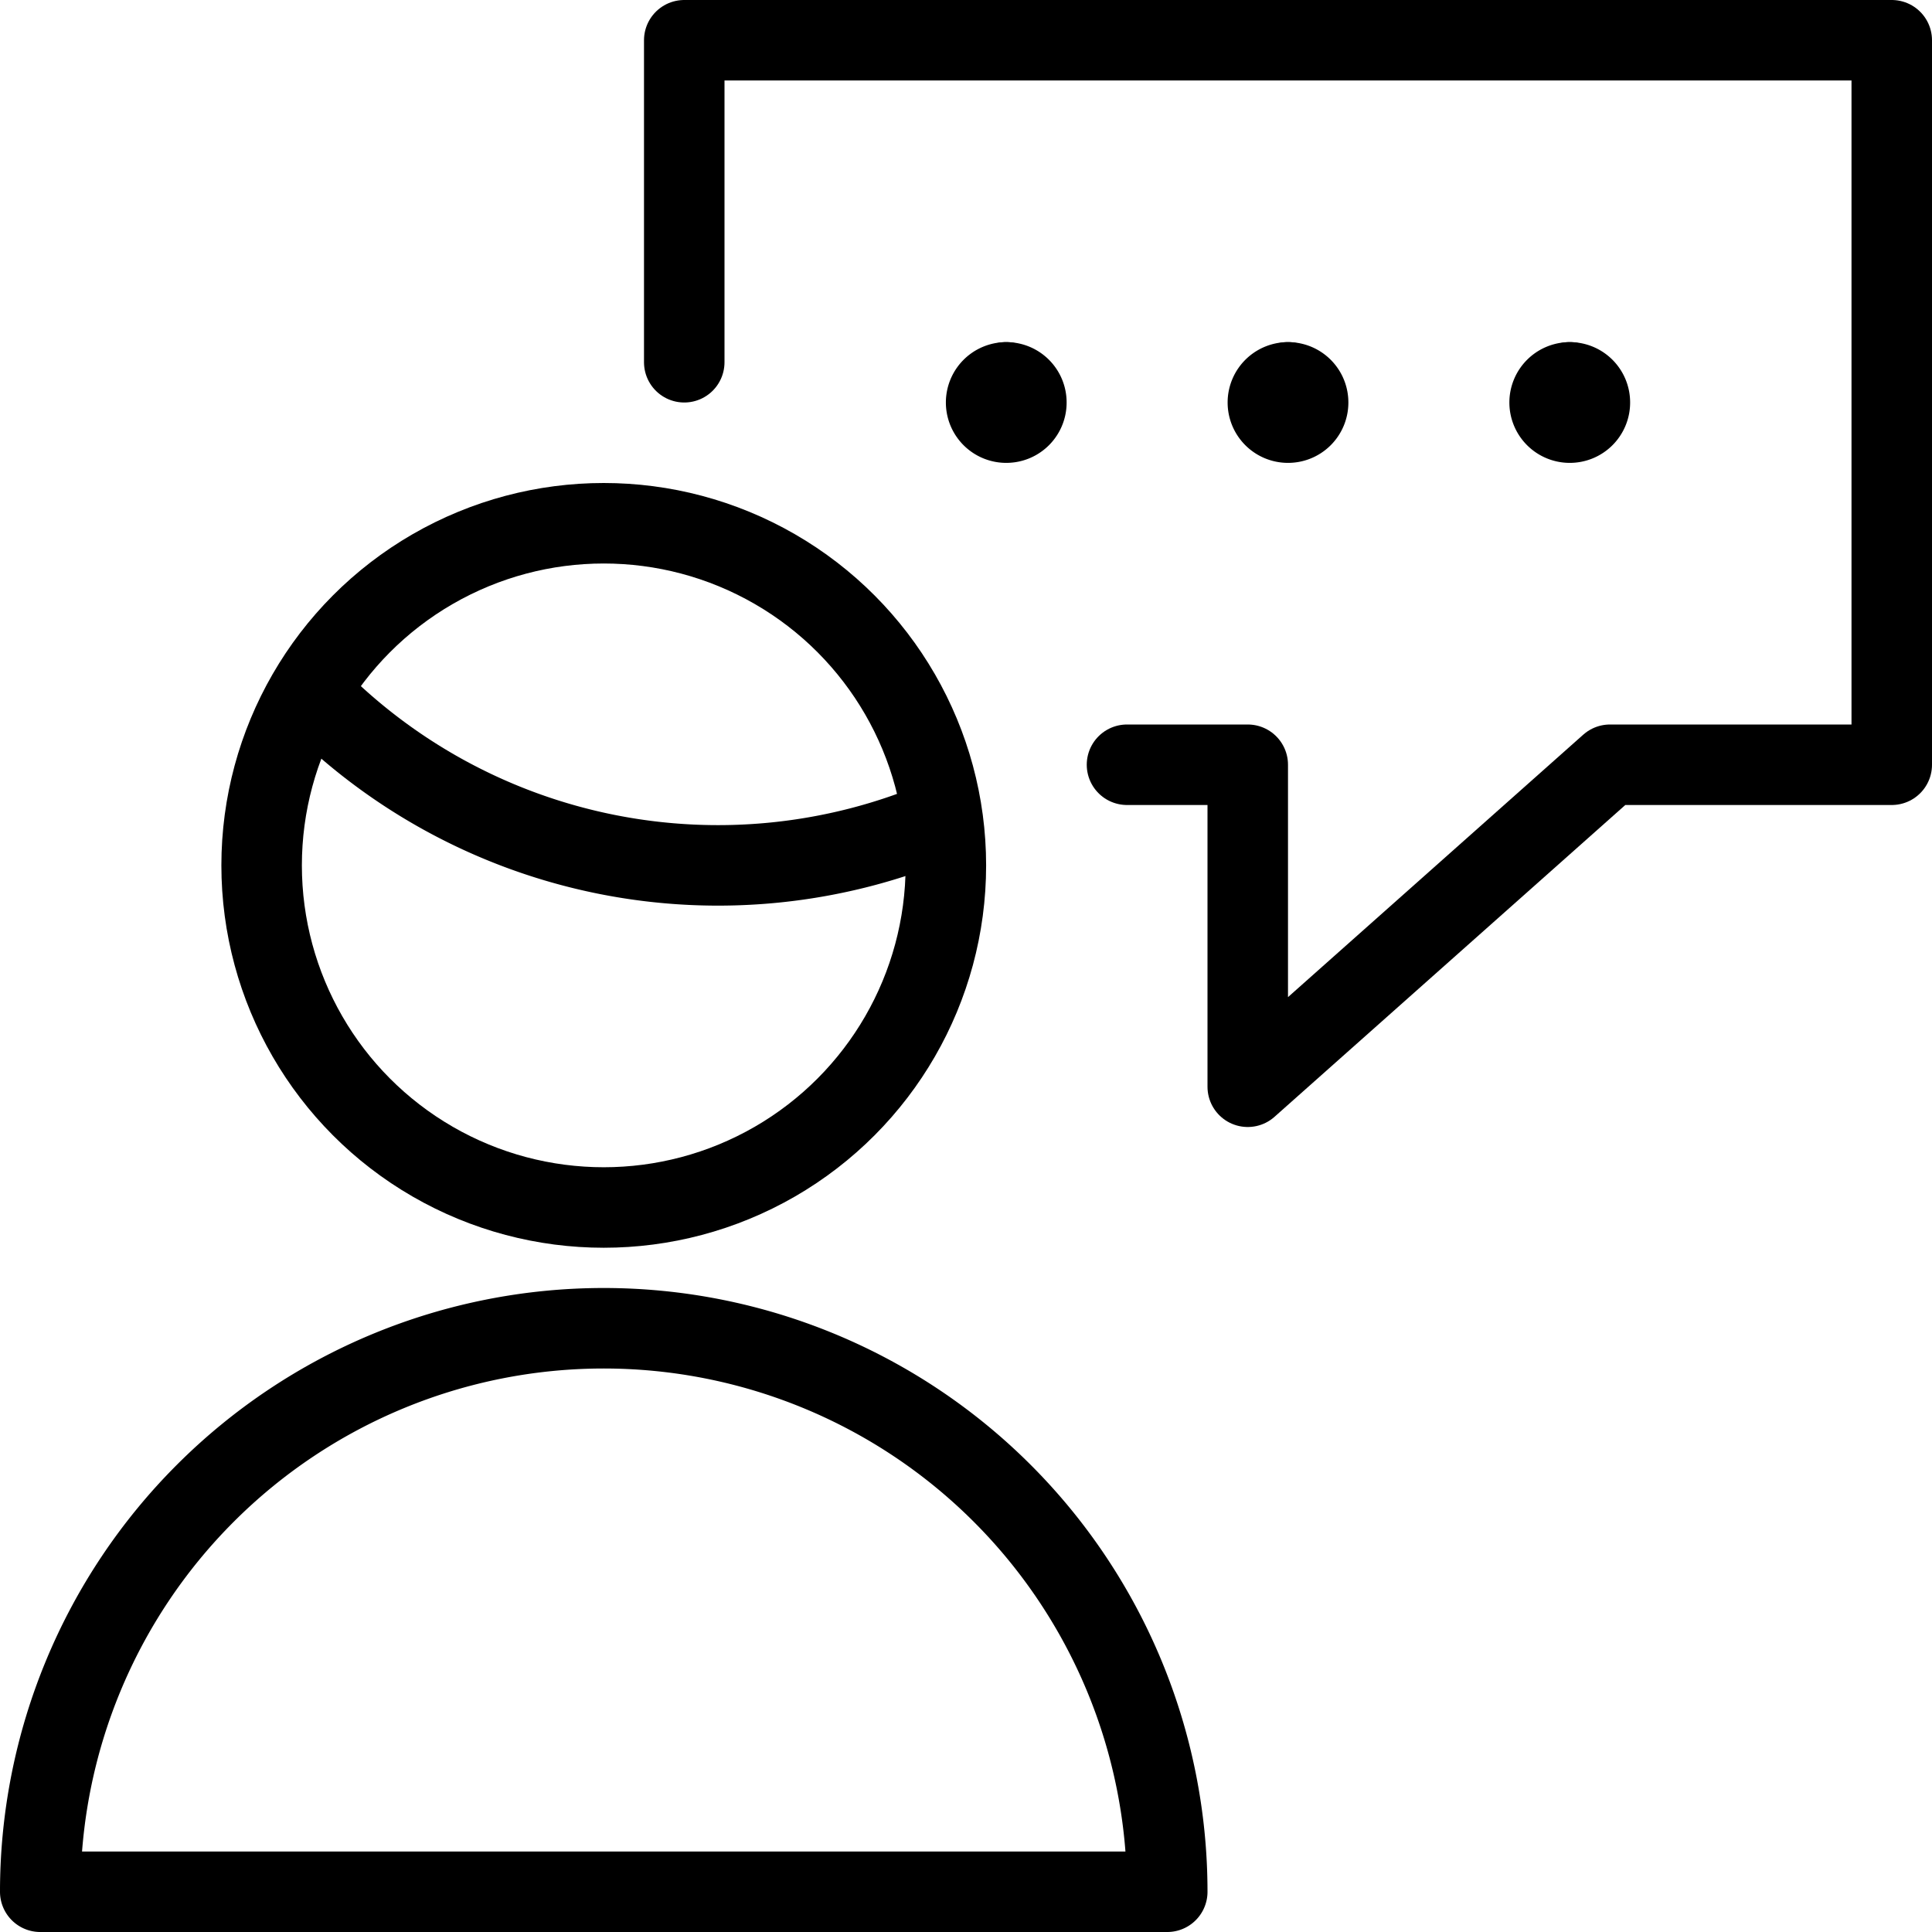 <svg xmlns="http://www.w3.org/2000/svg" viewBox="0 0 24 24"><defs><style>.a{fill:none;stroke:currentColor;stroke-linecap:round;stroke-linejoin:round;}</style></defs><title>messages-people-man-bubble-square-1</title><path class="a" d="M3.85,8.605a7.064,7.064,0,0,0,7.843,1.578"/><circle class="a" cx="7.5" cy="10.75" r="4.25"/><path class="a" d="M.5,23.5a7,7,0,0,1,14,0Z"/><polyline class="a" points="14 9.5 15.5 9.5 15.5 13.5 20 9.5 23.5 9.5 23.5 0.5 8.5 0.5 8.5 4.5"/><path class="a" d="M16,4.75a.249.249,0,0,1,.25.25h0a.249.249,0,0,1-.25.25h0a.25.25,0,0,1-.25-.25h0A.25.25,0,0,1,16,4.75"/><line class="a" x1="15.999" y1="4.75" x2="15.999" y2="4.75"/><path class="a" d="M19.5,4.75a.249.249,0,0,1,.25.25h0a.249.249,0,0,1-.25.25h0a.25.25,0,0,1-.25-.25h0a.25.25,0,0,1,.25-.25"/><line class="a" x1="19.499" y1="4.75" x2="19.499" y2="4.75"/><path class="a" d="M12.5,4.75a.25.25,0,0,0-.25.25h0a.25.25,0,0,0,.25.25h0a.249.249,0,0,0,.25-.25h0a.249.249,0,0,0-.25-.25"/><line class="a" x1="12.499" y1="4.75" x2="12.499" y2="4.75"/></svg>